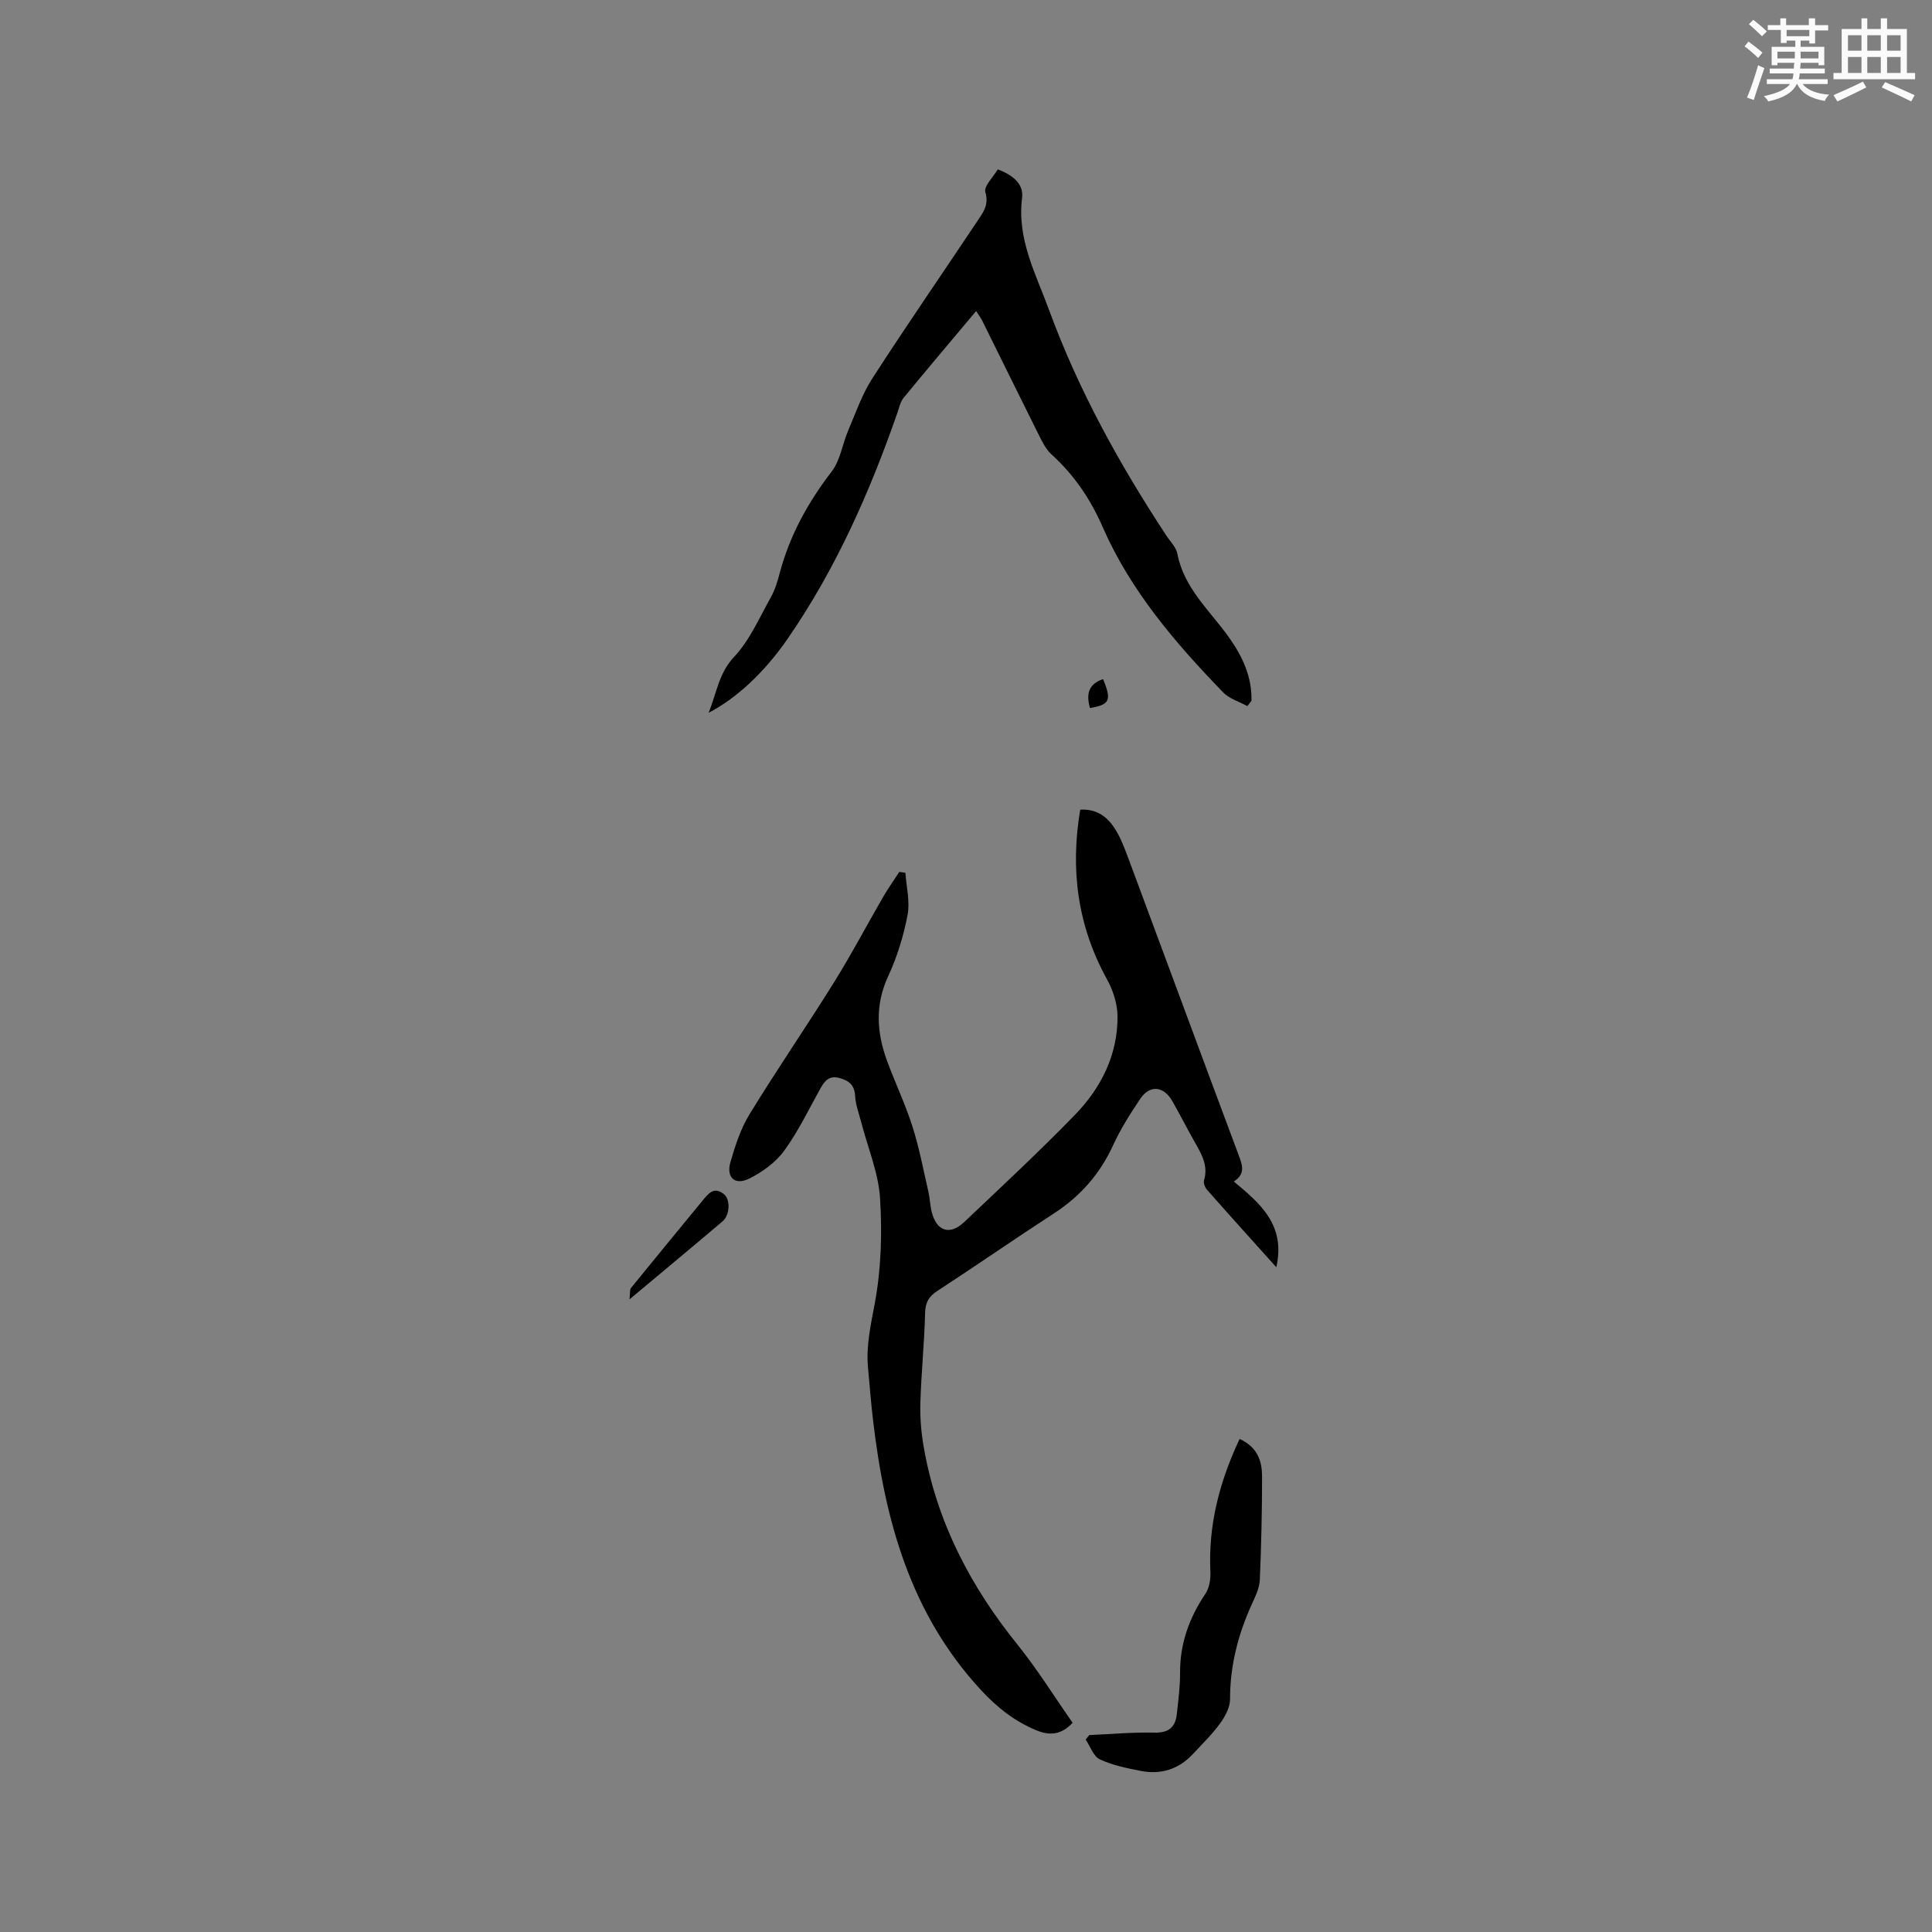 <svg enable-background="new 0 0 400 400" viewBox="0 0 400 400" xmlns="http://www.w3.org/2000/svg"><rect x="0" y="0" width="400" height="400" fill="#808080" stroke="none"/><g fill="#010000"><path d="m222.07 356.67c-2.3 2.52-4.75 2.71-7.45 1.59-4.54-1.87-8.13-4.69-11.58-8.42-14.66-15.88-19.88-35.3-22.3-55.93-.42-3.58-.7-7.17-1.03-10.76-.42-4.57.59-8.89 1.42-13.39 1.31-7.08 1.53-14.51 1.07-21.72-.34-5.27-2.53-10.41-3.87-15.61-.48-1.84-1.19-3.68-1.29-5.54-.12-2.25-1.26-3.14-3.2-3.69-2.11-.6-3.08.54-3.98 2.15-2.42 4.35-4.59 8.89-7.5 12.89-1.76 2.42-4.51 4.41-7.22 5.76-2.97 1.49-4.83-.2-3.91-3.39.98-3.43 2.13-6.95 3.98-9.96 5.64-9.21 11.77-18.13 17.49-27.31 3.58-5.74 6.73-11.74 10.12-17.6 1.04-1.79 2.24-3.48 3.37-5.22l1.26.18c.2 2.92.99 5.96.45 8.75-.83 4.33-2.16 8.67-4.01 12.66-2.76 5.95-2.38 11.7-.23 17.55 1.69 4.57 3.8 8.99 5.27 13.62 1.4 4.4 2.25 8.97 3.29 13.48.31 1.34.33 2.74.66 4.08.98 4.06 3.75 5.02 6.75 2.17 7.7-7.29 15.46-14.52 22.85-22.11 5.46-5.61 8.94-12.45 8.89-20.48-.01-2.57-.92-5.38-2.18-7.66-6.09-11.05-7.64-22.69-5.54-35.13 3.52-.19 5.68 1.57 7.24 4.04 1.11 1.77 1.88 3.79 2.62 5.76 7.68 20.62 15.29 41.27 23 61.88.75 2.01 1.34 3.77-1.06 5.31 5.49 4.56 10.78 9.05 8.79 17.74-5.05-5.63-9.72-10.79-14.32-16.01-.43-.49-.8-1.42-.64-1.97.94-3.12-.58-5.54-1.99-8.04-1.56-2.77-3-5.6-4.57-8.36-1.79-3.14-4.67-3.42-6.64-.49-2.06 3.07-4.07 6.23-5.6 9.57-2.73 5.99-6.8 10.61-12.3 14.18-8.09 5.25-16.01 10.75-24.09 16.02-1.78 1.16-2.5 2.36-2.56 4.56-.15 6.24-.8 12.47-.98 18.72-.09 3.02.18 6.09.7 9.07 2.69 15.48 9.7 28.9 19.53 41.04 4.04 5.04 7.46 10.56 11.29 16.02z"/><path d="m258.25 146.19c-1.68-.92-3.71-1.51-4.99-2.82-9.92-10.24-19.2-21.07-24.96-34.25-2.58-5.89-5.96-10.84-10.65-15.09-1.12-1.02-1.86-2.55-2.56-3.95-3.93-7.86-7.8-15.75-11.7-23.63-.32-.64-.76-1.21-1.29-2.05-5.12 6.1-10.12 11.99-15.02 17.97-.7.85-.94 2.11-1.32 3.2-5.74 16.46-12.76 32.31-22.71 46.71-4.8 6.96-10.68 12.39-16.34 15.29 1.73-4.24 2.09-8.18 5.28-11.57 3.24-3.45 5.22-8.09 7.59-12.31.87-1.55 1.4-3.33 1.86-5.06 2.07-7.8 5.85-14.63 10.76-21.02 1.78-2.31 2.2-5.63 3.39-8.43 1.56-3.65 2.87-7.5 5-10.81 7.07-10.95 14.48-21.68 21.71-32.52 1.19-1.79 2.51-3.37 1.71-6.07-.36-1.21 1.63-3.11 2.57-4.72 3.13 1.2 5.39 3.01 5.03 5.92-1.08 8.51 2.83 15.68 5.58 23.18 6.08 16.6 14.58 31.96 24.27 46.7.81 1.24 2.04 2.42 2.3 3.78 1.37 7.18 6.76 11.79 10.69 17.33 2.81 3.95 4.78 8.19 4.65 13.14-.29.35-.57.71-.85 1.08z"/><path d="m256.65 297.91c3.85 1.79 4.65 4.75 4.65 7.89-.01 7.1-.16 14.2-.47 21.29-.07 1.62-.84 3.27-1.54 4.79-2.91 6.33-4.63 12.87-4.62 19.91 0 1.69-1.01 3.59-2.06 5.02-1.68 2.3-3.74 4.32-5.7 6.41-2.92 3.11-6.59 4.23-10.71 3.43-2.89-.56-5.87-1.17-8.5-2.4-1.32-.62-1.97-2.68-2.92-4.09.24-.31.49-.62.73-.93 4.51-.2 9.02-.61 13.52-.51 2.97.07 4.33-1.14 4.62-3.85.31-2.84.69-5.69.67-8.53-.03-6.06 1.89-11.38 5.25-16.37.81-1.21 1.1-3.03 1.03-4.53-.46-9.67 1.87-18.64 6.05-27.53z"/><path d="m130.33 269.02c.16-1.38.04-2.03.31-2.36 4.91-6.05 9.87-12.06 14.81-18.08 1.18-1.43 2.35-2.99 4.4-1.37 1.41 1.11 1.3 4.34-.27 5.67-6.19 5.25-12.43 10.43-19.25 16.14z"/><path d="m225.67 146.59c-.81-2.78-.38-4.97 2.71-5.98 1.81 4.37 1.4 5.29-2.71 5.98z"/></g><path d="m361.2 9.6.8-1c.9.7 1.9 1.4 2.9 2.3l-.9 1.1c-1-1-2-1.8-2.8-2.4zm.5 10.6c.9-2.1 1.6-4.3 2.3-6.7.4.2.8.4 1.3.6-.7 2.1-1.5 4.3-2.2 6.6zm.4-15.2.9-.9c1 .8 2 1.6 2.8 2.4l-1 1c-.9-.9-1.8-1.7-2.7-2.5zm12.5-1.2h1.2v1.4h2.7v1.1h-2.7v2.7h-1.2v-.6h-1.8v1.3h4.9v3.8h-1.2v-.5h-3.7c0 .4-.1.9-.1 1.2h5.1v1h-5.2c0 .5-.1.9-.2 1.2h6v1h-5.2c1.1 1.3 2.9 2 5.5 2.2-.4.4-.7.8-.9 1.3-2.9-.5-4.8-1.6-5.7-3.5h-.1c-.8 1.7-2.7 2.9-5.9 3.6-.2-.4-.6-.8-.9-1.1 2.8-.6 4.6-1.4 5.4-2.5h-4.8v-1h5.3c.1-.3.2-.7.2-1.2h-4.9v-1h5c0-.4 0-.8.1-1.2h-3.5v.5h-1.2v-3.8h4.9v-1.3h-1.8v.5h-1.2v-2.7h-2.7v-1h2.6v-1.4h1.2v1.4h4.7v-1.4zm-6.6 8.3h3.6c0-.4 0-.9 0-1.4h-3.6zm1.9-4.6h4.7v-1.3h-4.7zm6.6 3.2h-3.7v1.4h3.7z" fill="#fafafb"/><path d="m385.3 3.8h1.3v2.2h2.8v-2.2h1.3v2.2h4.1v9.1h1.7v1.3h-16.9v-1.3h1.7v-9.1h4.1v-2.2zm.4 13.1.7 1.2c-1.8.9-3.8 1.9-6 2.9-.2-.4-.5-.8-.8-1.3 2.3-1 4.3-1.9 6.1-2.8zm-3.1-6.4h2.8v-3.2h-2.8zm0 4.6h2.8v-3.3h-2.8zm4-4.6h2.8v-3.2h-2.8zm0 4.6h2.8v-3.3h-2.8zm3.7 1.9c2.1.9 4.1 1.8 6.1 2.7l-.7 1.3c-2.2-1.1-4.2-2-6.1-2.9zm3.2-9.7h-2.8v3.2h2.8zm-2.8 7.8h2.8v-3.3h-2.8z" fill="#fafafb"/></svg>